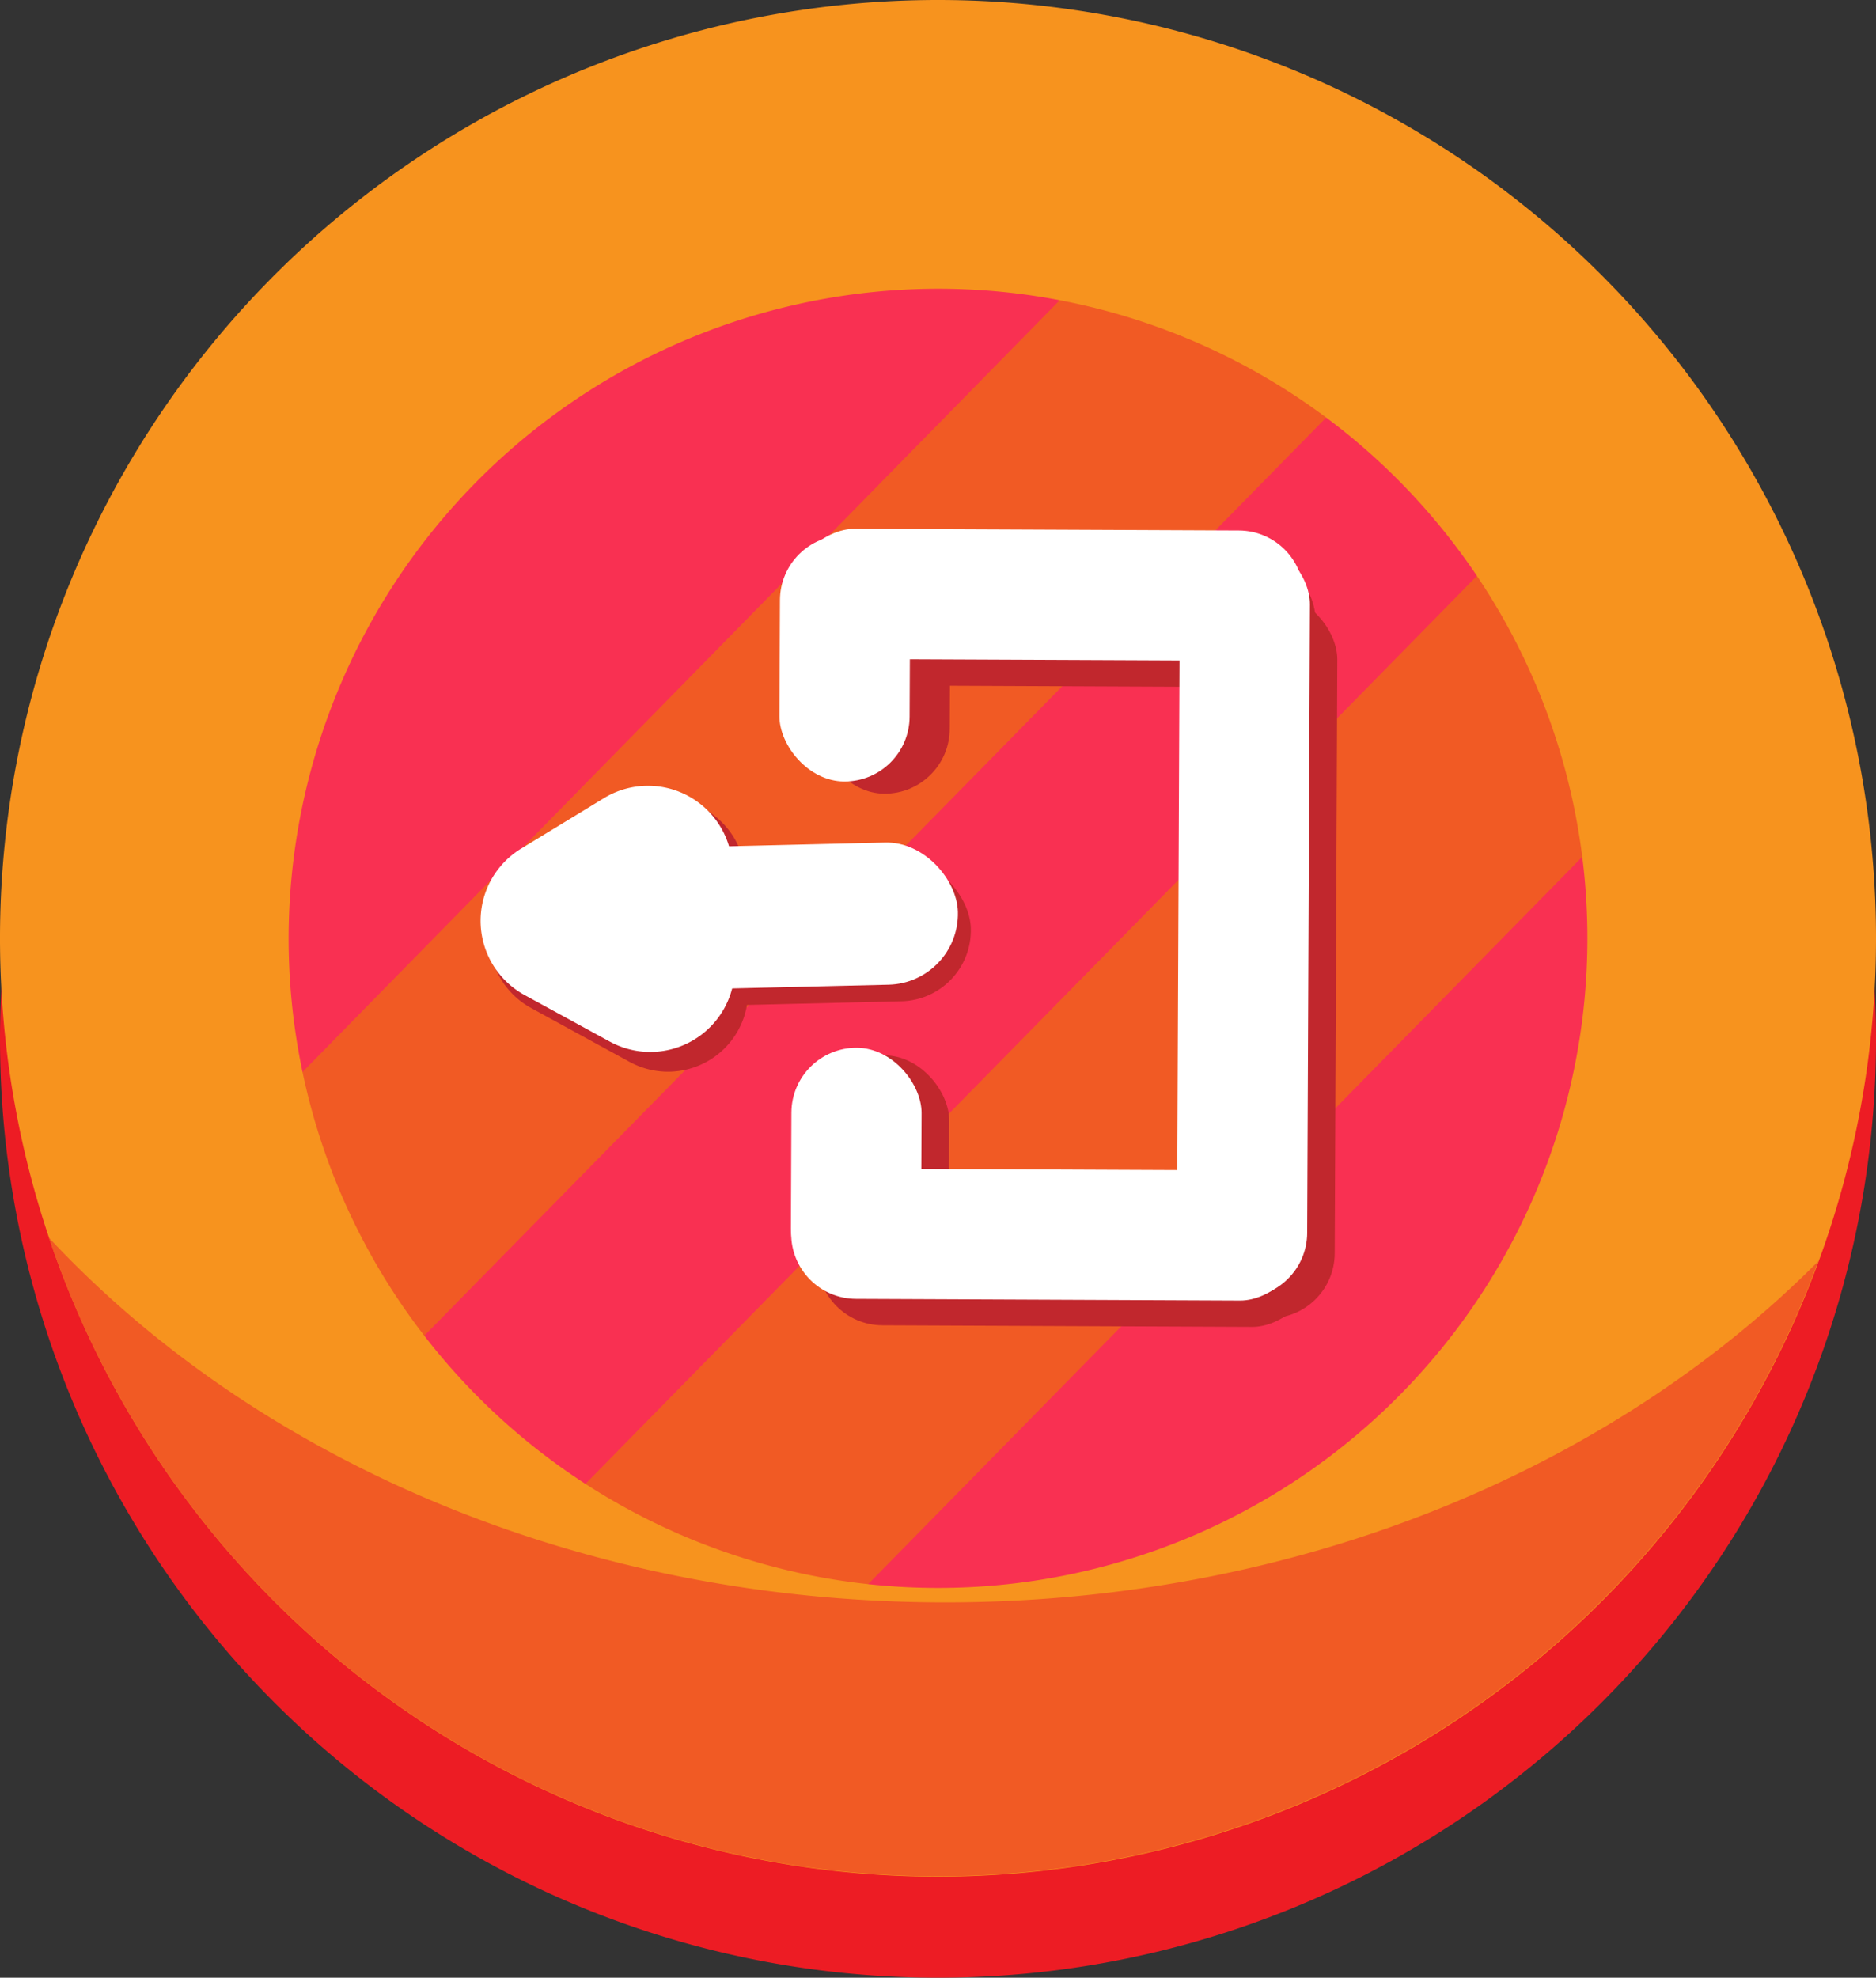 <svg xmlns="http://www.w3.org/2000/svg" viewBox="0 0 130 137"><rect x="0" y="0" width="130" height="137" fill="#333333" stroke="none"/><g data-name="Layer 2"><g data-name="Layer 1"><path fill="#f93052" d="M117.4 71.29c0 29.41-23.41 53.25-52.3 53.25a51.43 51.43 0 0 1-33.59-12.45 53.26 53.26 0 0 1-17.73-30.52 54 54 0 0 1-1-10.28C12.8 41.88 36.22 18 65.1 18a51.56 51.56 0 0 1 28.8 8.8 52.74 52.74 0 0 1 11.43 10.43 53.6 53.6 0 0 1 12.07 34z"/><path fill="#f15a24" d="M114.67 54.24l-66.31 67.51a51.73 51.73 0 01-16.85-9.66c.21-.27.43-.51.67-.76l71.32-72.61a9.58 9.58 0 011.84-1.45 53.57 53.57 0 019.33 16.97zM93.9 26.84c-.18.21-.35.41-.55.61L22 100.06c-.2.2-.39.38-.6.56a53.36 53.36 0 01-7.66-19L75.2 19a51.37 51.37 0 0118.7 7.84z"/><path fill="#ed1c24" d="M129.31 62.5a65 65 0 0 1-128.62 0A66.08 66.08 0 0 0 0 72a65 65 0 0 0 130 0 66.08 66.08 0 0 0-.69-9.5z"/><path fill="#f7931e" d="M65 20a45 45 0 1 1-45 45 45.05 45.05 0 0 1 45-45m0-20a65 65 0 1 0 65 65A65 65 0 0 0 65 0z"/><path fill="#f15a24" d="M65.5 111c-25.27 0-47.76-9.89-62.11-25.26A65 65 0 0 0 126 87.37C111.64 101.81 89.86 111 65.5 111z"/><rect width="27.51" height="9.85" x="39.77" y="59.72" fill="#c1272d" rx="4.92" ry="4.92" transform="rotate(-1.36 53.584 64.678)"/><path fill="#c1272d" d="M36.79 69.82l6.84 3.74a5.55 5.55 0 0 0 8.21-5l-.18-7.79a5.55 5.55 0 0 0-8.44-4.61l-6.65 4.06a5.55 5.55 0 0 0 .22 9.6z"/><rect width="27.51" height="9.85" x="38.87" y="58.58" fill="#fff" rx="4.92" ry="4.92" transform="rotate(-1.36 52.335 63.4)"/><path fill="#fff" d="M36.37 68.94l5.88 3.21a5.86 5.86 0 0 0 8.67-5.29l-.16-6.7a5.86 5.86 0 0 0-8.91-4.87l-5.73 3.49a5.86 5.86 0 0 0 .25 10.16z"/><rect width="9.02" height="17.9" x="56.8" y="37.09" fill="#c1272d" rx="4.51" ry="4.51" transform="rotate(-179.75 61.316 46.036)"/><rect width="9.02" height="17.9" x="56.73" y="73.1" fill="#c1272d" rx="4.51" ry="4.51" transform="rotate(-179.75 61.244 82.052)"/><rect width="9.02" height="17.05" x="54.82" y="72.59" fill="#fff" rx="4.51" ry="4.51" transform="rotate(-179.75 59.332 81.11)"/><rect width="9.02" height="34.65" x="69.33" y="25.69" fill="#c1272d" rx="4.51" ry="4.51" transform="rotate(-89.75 73.85 43.018)"/><rect width="9.02" height="34.65" x="69.46" y="70.02" fill="#c1272d" rx="4.51" ry="4.51" transform="rotate(-89.75 73.977 87.345)"/><rect width="9.02" height="17.06" x="54.01" y="37.07" fill="#fff" rx="4.51" ry="4.51" transform="rotate(-179.75 58.53 45.603)"/><rect width="9.02" height="50.15" x="83.56" y="41.17" fill="#c1272d" rx="4.51" ry="4.51" transform="rotate(-179.75 88.07 66.243)"/><rect width="9.02" height="35.64" x="68.01" y="23.38" fill="#fff" rx="4.51" ry="4.51" transform="rotate(-89.75 72.523 41.197)"/><rect width="9.02" height="35.64" x="68.14" y="67.7" fill="#fff" rx="4.51" ry="4.51" transform="rotate(-89.75 72.65 85.524)"/><rect width="9.02" height="52.56" x="81.65" y="37.34" fill="#fff" rx="4.51" ry="4.51" transform="rotate(-179.75 86.164 63.617)"/></g></g></svg>